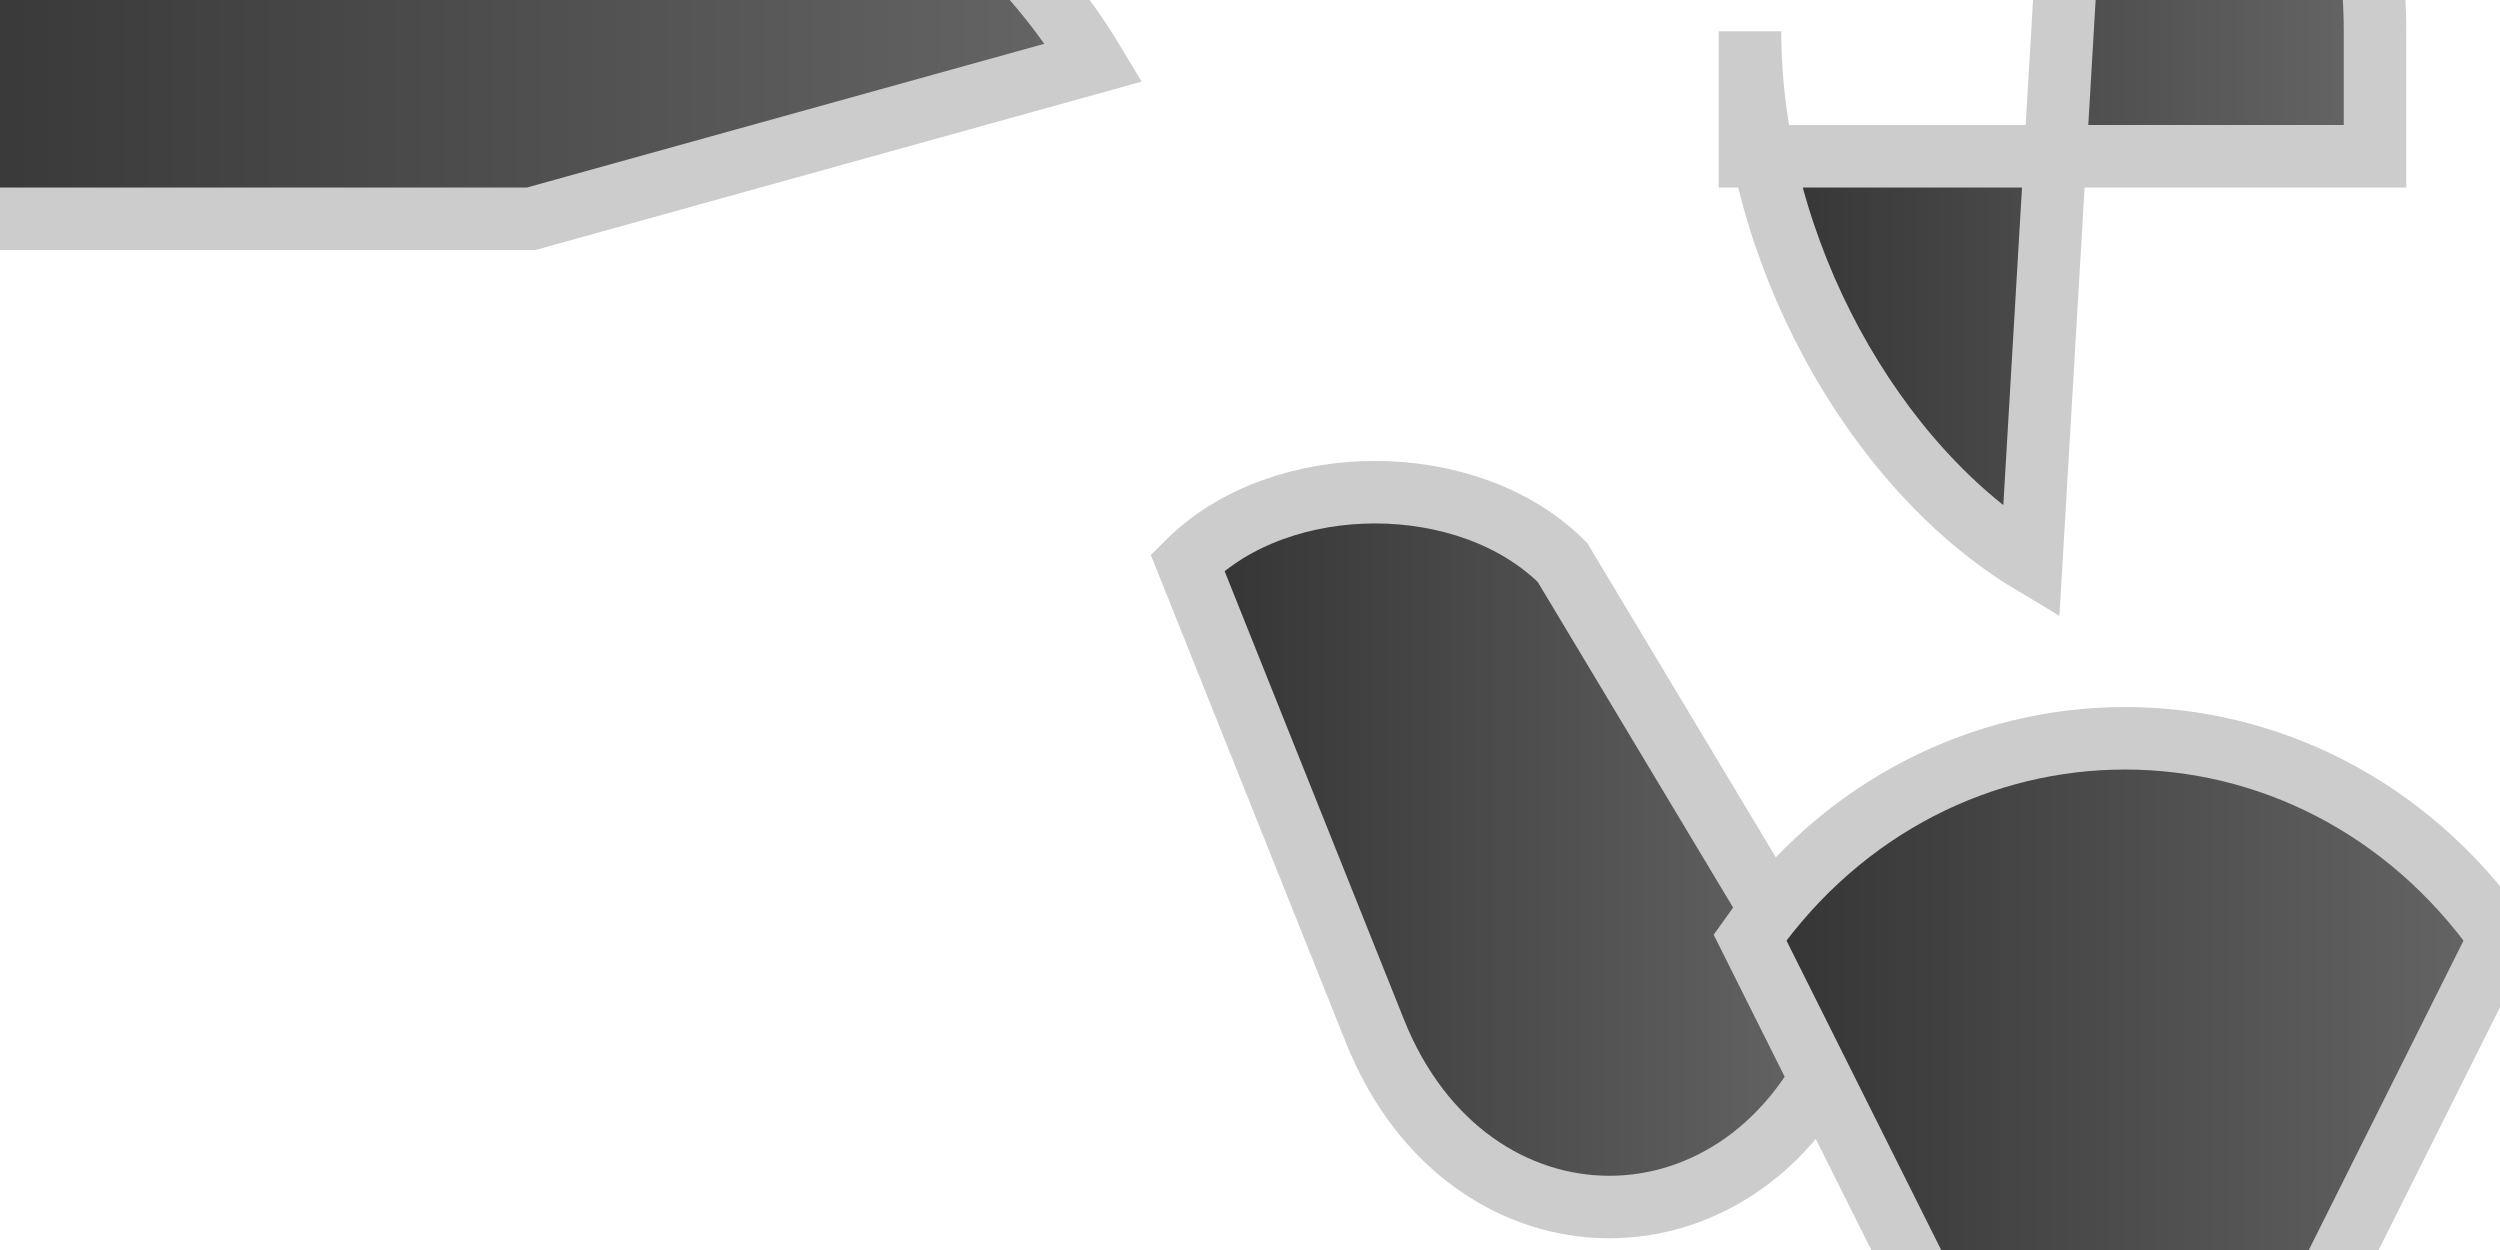 <svg xmlns="http://www.w3.org/2000/svg" viewBox="-5 0 80 40">
  <defs>
    <linearGradient id="grad1" x1="0%" y1="0%" x2="100%" y2="0%">
      <stop offset="0%" style="stop-color:#333; stop-opacity:1" />
      <stop offset="100%" style="stop-color:#666; stop-opacity:1" />
    </linearGradient>
  </defs>

  <!-- P -->
  <path d="M10,2c-4.418,-5.372 -9,-10.859 -17,-10.859v1h22z"
        fill="url(#grad1)" stroke="#ccc" stroke-width="2"/>

  <!-- E -->
  <path d="M30,2c-4,-6.667 -12,-10.333 -20,-10.333s-16,3.667 -20,10.333v5h22z"
        fill="url(#grad1)" stroke="#ccc" stroke-width="2"/>

  <!-- N -->
  <path d="M45,18c-3,-3 -9,-3 -12,0l6,15c3,7.5 12,7.5 15,0z"
        fill="url(#grad1)" stroke="#ccc" stroke-width="2"/>

  <!-- G -->
  <path d="M60,18c-5,-3 -9,-10 -9,-17v4h20v-4c0,-7 -4,-12 -9,-17z"
        fill="url(#grad1)" stroke="#ccc" stroke-width="2"/>

  <!-- U -->
  <path d="M75,30c-6,-8.5 -18,-8.5 -24,0l6,12h12z"
        fill="url(#grad1)" stroke="#ccc" stroke-width="2"/>

  <!-- I -->
  <path d="M90,18h5v20h-5z"
        fill="url(#grad1)" stroke="#ccc" stroke-width="2"/>

</svg>